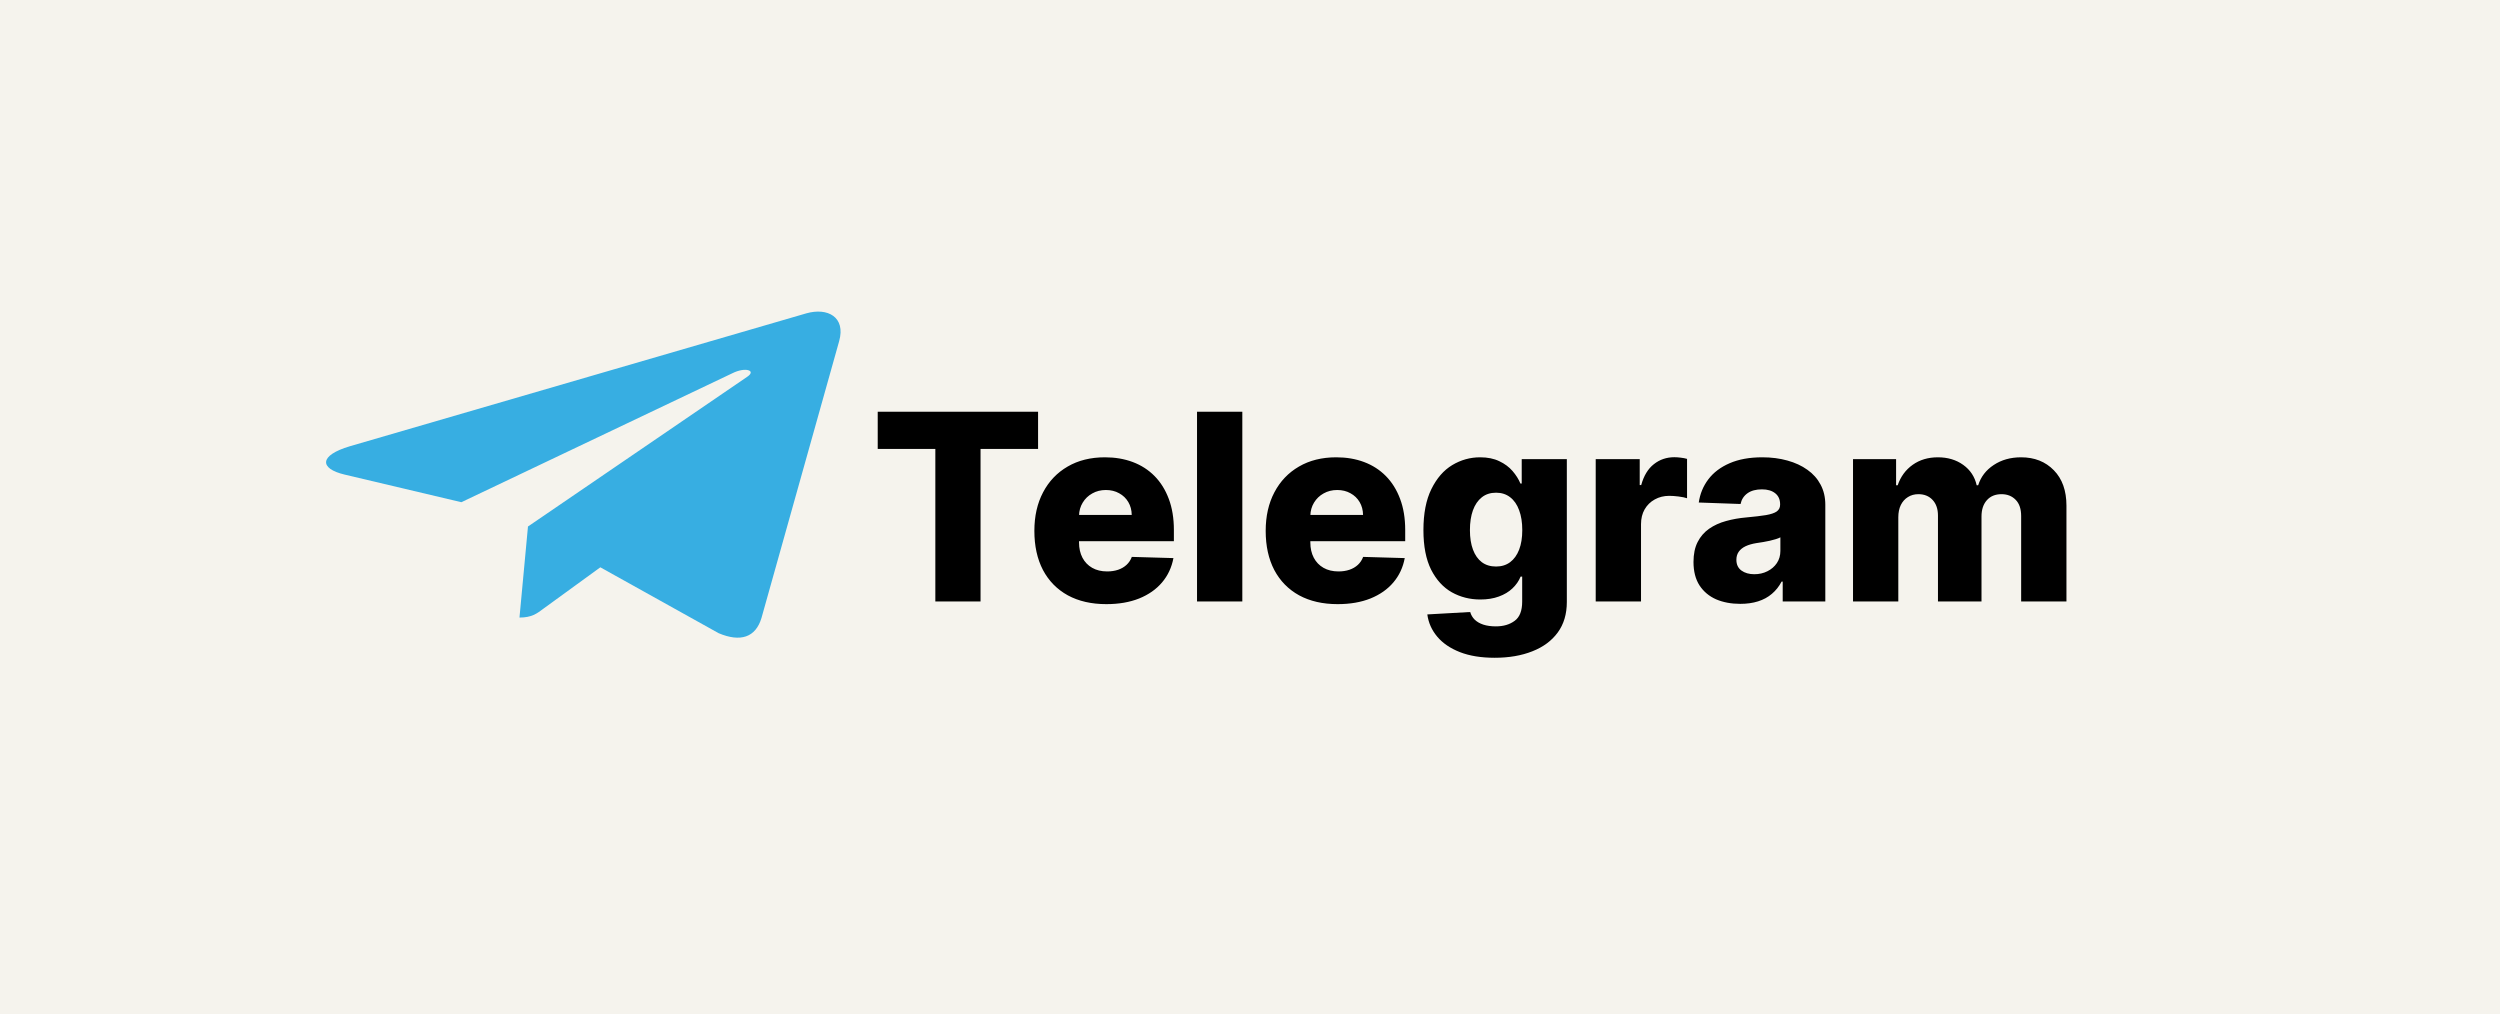 <svg width="345" height="140" viewBox="0 0 345 140" fill="none" xmlns="http://www.w3.org/2000/svg">
<rect x="0" y="0" width="345" height="140" fill="#333333" stroke="none"/>
<g clip-path="url(#clip0_1_12169)">
<rect width="1920" height="960" fill="white"/>
<rect width="345" height="140" fill="#F5F3ED"/>
<path d="M121.125 61.957V56.818H143.254V61.957H135.315V83H129.077V61.957H121.125ZM152.676 83.371C150.622 83.371 148.849 82.966 147.358 82.156C145.875 81.338 144.733 80.175 143.932 78.666C143.139 77.149 142.743 75.347 142.743 73.258C142.743 71.23 143.143 69.457 143.945 67.94C144.746 66.415 145.875 65.23 147.332 64.386C148.79 63.534 150.507 63.108 152.484 63.108C153.882 63.108 155.161 63.325 156.32 63.76C157.479 64.195 158.48 64.838 159.324 65.69C160.168 66.543 160.824 67.595 161.293 68.848C161.761 70.092 161.996 71.52 161.996 73.131V74.69H144.929V71.06H156.179C156.17 70.395 156.013 69.803 155.706 69.283C155.399 68.763 154.977 68.358 154.44 68.068C153.912 67.77 153.303 67.621 152.612 67.621C151.913 67.621 151.287 67.778 150.733 68.094C150.179 68.401 149.74 68.822 149.416 69.359C149.092 69.888 148.922 70.489 148.905 71.162V74.856C148.905 75.658 149.063 76.361 149.378 76.966C149.693 77.562 150.141 78.027 150.72 78.359C151.3 78.692 151.99 78.858 152.791 78.858C153.345 78.858 153.848 78.781 154.3 78.628C154.751 78.474 155.139 78.249 155.463 77.95C155.787 77.652 156.03 77.285 156.192 76.851L161.932 77.017C161.693 78.304 161.169 79.425 160.359 80.379C159.558 81.325 158.506 82.062 157.202 82.591C155.898 83.111 154.389 83.371 152.676 83.371ZM171.44 56.818V83H165.189V56.818H171.44ZM184.598 83.371C182.544 83.371 180.771 82.966 179.28 82.156C177.797 81.338 176.655 80.175 175.854 78.666C175.061 77.149 174.665 75.347 174.665 73.258C174.665 71.23 175.065 69.457 175.866 67.94C176.668 66.415 177.797 65.23 179.254 64.386C180.712 63.534 182.429 63.108 184.406 63.108C185.804 63.108 187.082 63.325 188.241 63.76C189.401 64.195 190.402 64.838 191.246 65.69C192.089 66.543 192.746 67.595 193.214 68.848C193.683 70.092 193.918 71.52 193.918 73.131V74.69H176.851V71.06H188.101C188.092 70.395 187.935 69.803 187.628 69.283C187.321 68.763 186.899 68.358 186.362 68.068C185.834 67.77 185.224 67.621 184.534 67.621C183.835 67.621 183.209 67.778 182.655 68.094C182.101 68.401 181.662 68.822 181.338 69.359C181.014 69.888 180.844 70.489 180.827 71.162V74.856C180.827 75.658 180.984 76.361 181.3 76.966C181.615 77.562 182.062 78.027 182.642 78.359C183.222 78.692 183.912 78.858 184.713 78.858C185.267 78.858 185.77 78.781 186.222 78.628C186.673 78.474 187.061 78.249 187.385 77.95C187.709 77.652 187.952 77.285 188.114 76.851L193.854 77.017C193.615 78.304 193.091 79.425 192.281 80.379C191.48 81.325 190.428 82.062 189.124 82.591C187.82 83.111 186.311 83.371 184.598 83.371ZM206.264 90.773C204.397 90.773 202.799 90.513 201.47 89.993C200.14 89.473 199.096 88.761 198.338 87.858C197.579 86.954 197.123 85.932 196.97 84.79L202.889 84.457C203 84.858 203.204 85.207 203.502 85.506C203.809 85.804 204.206 86.034 204.691 86.196C205.186 86.358 205.765 86.439 206.43 86.439C207.478 86.439 208.343 86.183 209.025 85.672C209.716 85.169 210.061 84.287 210.061 83.026V79.574H209.843C209.596 80.179 209.221 80.72 208.718 81.197C208.216 81.675 207.589 82.05 206.839 82.322C206.098 82.595 205.245 82.731 204.282 82.731C202.85 82.731 201.538 82.399 200.345 81.734C199.16 81.061 198.21 80.021 197.494 78.615C196.787 77.2 196.433 75.381 196.433 73.156C196.433 70.864 196.799 68.976 197.532 67.493C198.265 66.001 199.224 64.898 200.409 64.182C201.602 63.466 202.885 63.108 204.257 63.108C205.288 63.108 206.17 63.287 206.903 63.645C207.645 63.994 208.254 64.446 208.731 65C209.208 65.554 209.571 66.129 209.818 66.726H209.997V63.364H216.223V83.077C216.223 84.739 215.805 86.141 214.97 87.283C214.135 88.425 212.967 89.29 211.467 89.878C209.967 90.474 208.233 90.773 206.264 90.773ZM206.456 78.18C207.214 78.18 207.862 77.98 208.399 77.579C208.936 77.179 209.349 76.604 209.639 75.854C209.929 75.104 210.074 74.204 210.074 73.156C210.074 72.091 209.929 71.175 209.639 70.408C209.358 69.632 208.944 69.035 208.399 68.618C207.862 68.2 207.214 67.992 206.456 67.992C205.68 67.992 205.024 68.204 204.487 68.631C203.95 69.057 203.541 69.658 203.26 70.433C202.987 71.2 202.85 72.108 202.85 73.156C202.85 74.204 202.991 75.104 203.272 75.854C203.554 76.604 203.958 77.179 204.487 77.579C205.024 77.98 205.68 78.18 206.456 78.18ZM220.208 83V63.364H226.281V66.943H226.485C226.843 65.648 227.427 64.685 228.237 64.054C229.046 63.415 229.988 63.095 231.062 63.095C231.352 63.095 231.65 63.117 231.957 63.159C232.263 63.193 232.549 63.249 232.813 63.325V68.758C232.515 68.656 232.123 68.575 231.637 68.516C231.16 68.456 230.734 68.426 230.359 68.426C229.617 68.426 228.948 68.592 228.352 68.925C227.763 69.249 227.299 69.704 226.958 70.293C226.626 70.872 226.46 71.554 226.46 72.338V83H220.208ZM240.158 83.332C238.905 83.332 237.793 83.124 236.821 82.706C235.858 82.28 235.095 81.641 234.533 80.788C233.979 79.928 233.702 78.849 233.702 77.554C233.702 76.463 233.893 75.543 234.277 74.793C234.661 74.043 235.189 73.433 235.862 72.965C236.536 72.496 237.311 72.142 238.189 71.903C239.067 71.656 240.004 71.49 241.001 71.405C242.118 71.303 243.017 71.196 243.699 71.085C244.381 70.966 244.875 70.8 245.182 70.587C245.497 70.365 245.655 70.054 245.655 69.653V69.59C245.655 68.933 245.429 68.426 244.977 68.068C244.526 67.71 243.916 67.531 243.149 67.531C242.322 67.531 241.658 67.71 241.155 68.068C240.652 68.426 240.332 68.921 240.196 69.551L234.43 69.347C234.601 68.153 235.04 67.088 235.747 66.151C236.463 65.204 237.443 64.463 238.688 63.926C239.94 63.381 241.445 63.108 243.2 63.108C244.453 63.108 245.608 63.257 246.665 63.555C247.722 63.845 248.642 64.271 249.426 64.834C250.21 65.388 250.815 66.07 251.241 66.879C251.676 67.689 251.893 68.614 251.893 69.653V83H246.013V80.264H245.859C245.51 80.929 245.063 81.492 244.517 81.952C243.98 82.412 243.345 82.757 242.612 82.987C241.888 83.217 241.07 83.332 240.158 83.332ZM242.088 79.242C242.761 79.242 243.366 79.105 243.903 78.832C244.449 78.56 244.884 78.185 245.207 77.707C245.531 77.222 245.693 76.659 245.693 76.02V74.153C245.514 74.247 245.297 74.332 245.041 74.409C244.794 74.486 244.521 74.558 244.223 74.626C243.925 74.695 243.618 74.754 243.303 74.805C242.987 74.856 242.685 74.903 242.395 74.946C241.807 75.04 241.304 75.185 240.886 75.381C240.477 75.577 240.162 75.832 239.94 76.148C239.727 76.454 239.621 76.821 239.621 77.247C239.621 77.895 239.851 78.389 240.311 78.73C240.78 79.071 241.372 79.242 242.088 79.242ZM255.716 83V63.364H261.661V66.969H261.878C262.287 65.776 262.977 64.834 263.949 64.144C264.92 63.453 266.08 63.108 267.426 63.108C268.79 63.108 269.957 63.457 270.929 64.156C271.901 64.855 272.518 65.793 272.783 66.969H272.987C273.354 65.801 274.07 64.868 275.135 64.169C276.2 63.462 277.457 63.108 278.906 63.108C280.764 63.108 282.273 63.705 283.432 64.898C284.591 66.082 285.17 67.71 285.17 69.781V83H278.919V71.213C278.919 70.233 278.668 69.487 278.165 68.976C277.662 68.456 277.01 68.196 276.209 68.196C275.348 68.196 274.67 68.477 274.176 69.04C273.69 69.594 273.447 70.34 273.447 71.277V83H267.439V71.149C267.439 70.237 267.192 69.517 266.697 68.989C266.203 68.46 265.551 68.196 264.741 68.196C264.196 68.196 263.714 68.328 263.297 68.592C262.879 68.848 262.551 69.215 262.312 69.692C262.082 70.169 261.967 70.731 261.967 71.379V83H255.716Z" fill="black"/>
<path d="M115.798 47.097L105.083 85.284C104.275 87.979 102.167 88.65 99.171 87.38L82.846 78.288L74.969 84.014C74.097 84.673 73.368 85.224 71.688 85.224L72.861 72.658L103.118 51.996C104.434 51.109 102.833 50.618 101.073 51.505L63.668 69.305L47.565 65.495C44.062 64.669 43.999 62.848 48.294 61.578L111.281 43.24C114.197 42.413 116.749 43.731 115.798 47.097Z" fill="#37AEE2"/>
</g>
<defs>
<clipPath id="clip0_1_12169">
<rect width="345" height="140" fill="white"/>
</clipPath>
</defs>
</svg>
